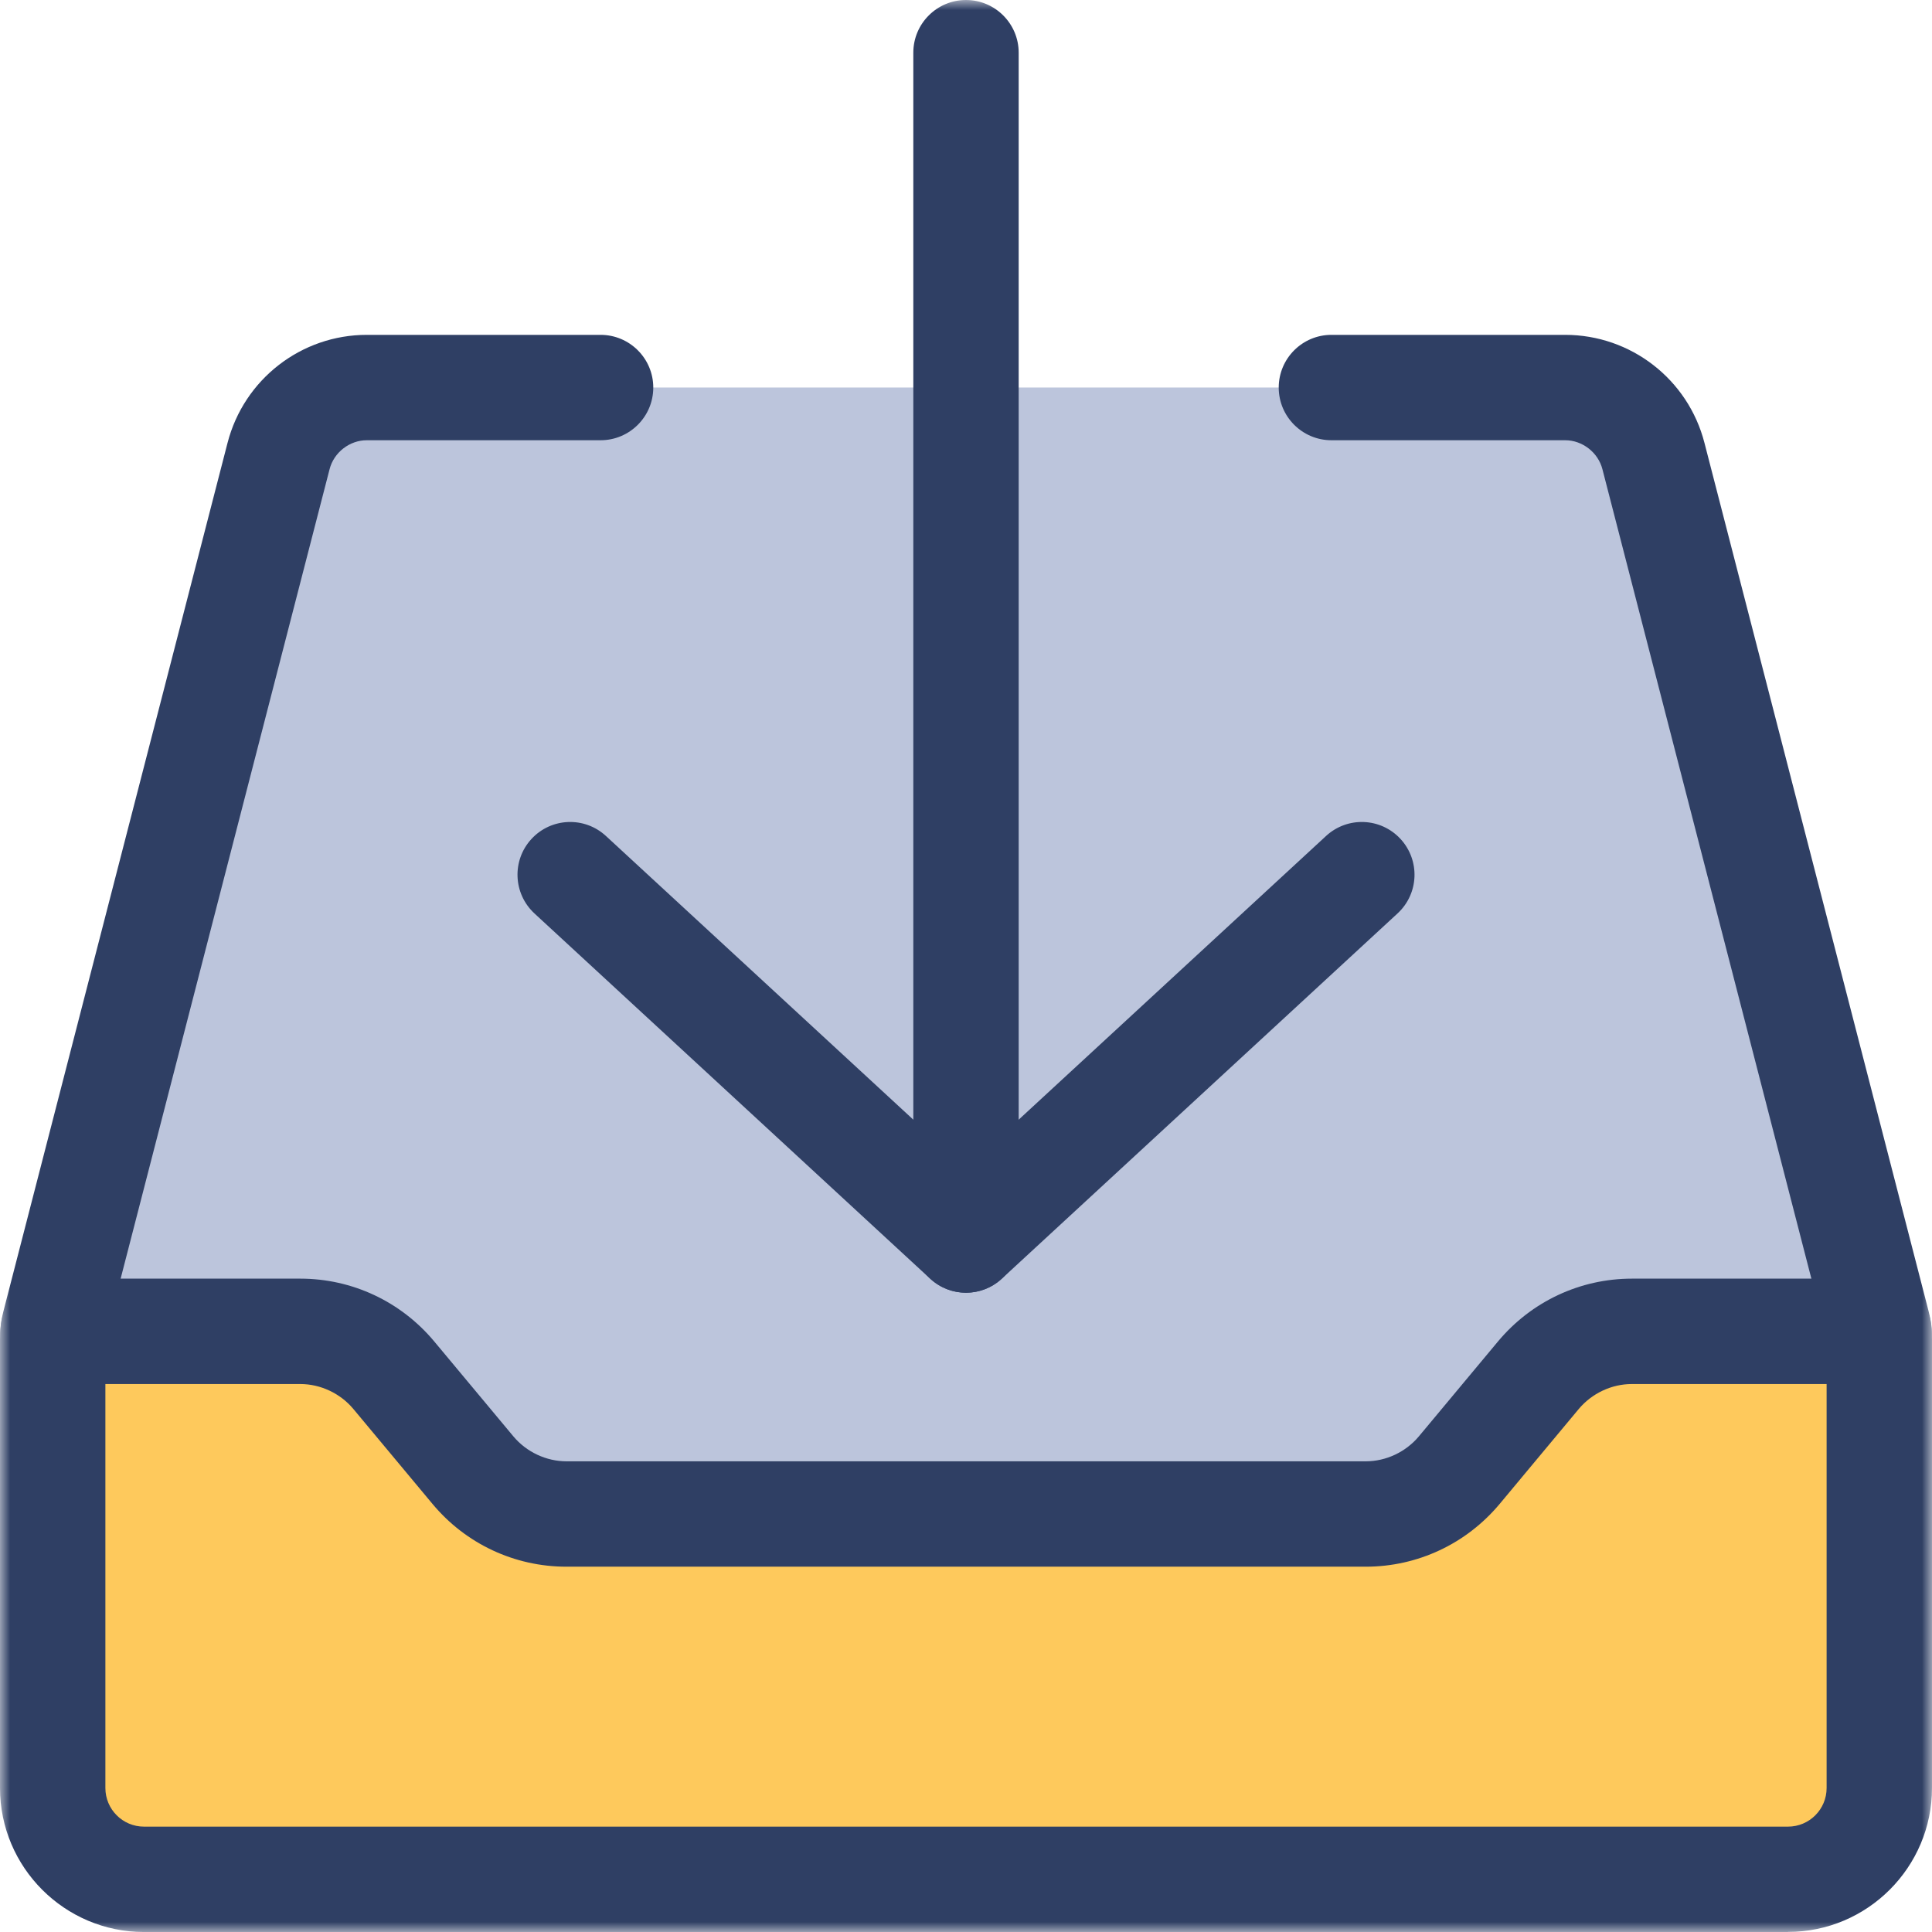 <svg width="97" height="97" viewBox="0 0 97 97" fill="none" xmlns="http://www.w3.org/2000/svg">
<g clip-path="url(#clip0_227_19)">
<mask id="mask0_227_19" style="mask-type:luminance" maskUnits="userSpaceOnUse" x="0" y="0" width="97" height="97">
<path d="M97 0H0V97H97V0Z" fill="white"/>
</mask>
<g mask="url(#mask0_227_19)">
<path d="M48.498 19.458H78.576C80.653 19.458 82.487 20.878 83.007 22.897L94.255 66.472C94.286 66.596 94.317 66.715 94.317 66.838H81.923C80.12 66.838 78.391 67.649 77.231 69.038L73.259 73.809C72.1 75.198 70.371 76.009 68.568 76.009H28.432C26.628 76.009 24.9 75.198 23.741 73.809L19.768 69.038C18.608 67.649 16.88 66.838 15.077 66.838H2.674C2.674 66.715 2.705 66.596 2.736 66.472L13.983 22.897C14.503 20.878 16.338 19.458 18.414 19.458H48.493H48.498Z" fill="#BCC5DC"/>
<path d="M94.355 89.77C94.355 92.305 92.304 94.355 89.769 94.355H7.231C4.696 94.355 2.646 92.305 2.646 89.77V67.226C2.646 67.09 2.646 66.966 2.676 66.843H15.07C16.874 66.843 18.602 67.654 19.762 69.043L23.734 73.814C24.894 75.202 26.622 76.014 28.425 76.014H68.562C70.365 76.014 72.093 75.202 73.253 73.814L77.225 69.043C78.385 67.654 80.113 66.843 81.917 66.843H94.31C94.341 66.966 94.341 67.085 94.341 67.226V89.77H94.355Z" fill="#FEC95C"/>
<path d="M48.5 64.904C47.856 64.904 47.212 64.67 46.705 64.203L26.833 45.861C25.762 44.869 25.691 43.198 26.683 42.122C27.675 41.046 29.347 40.98 30.422 41.972L48.5 58.656L66.577 41.972C67.653 40.98 69.324 41.046 70.316 42.122C71.308 43.198 71.242 44.869 70.166 45.861L50.294 64.203C49.787 64.67 49.143 64.904 48.5 64.904Z" fill="#2F3F64"/>
<path d="M89.769 97.001H7.231C3.245 97.001 0 93.755 0 89.77V67.226C0 67.063 0 66.812 0.049 66.512C0.075 66.216 0.137 65.978 0.172 65.833L11.424 22.236C12.248 19.044 15.123 16.812 18.417 16.812H30.154C31.613 16.812 32.799 17.998 32.799 19.458C32.799 20.917 31.613 22.103 30.154 22.103H18.417C17.548 22.103 16.763 22.716 16.547 23.558L5.309 67.094C5.304 67.142 5.3 67.191 5.291 67.244V89.77C5.291 90.841 6.16 91.71 7.231 91.71H89.769C90.841 91.71 91.709 90.841 91.709 89.77V67.244C91.7 67.195 91.696 67.147 91.692 67.094L80.453 23.558C80.237 22.716 79.447 22.103 78.583 22.103H66.846C65.387 22.103 64.201 20.917 64.201 19.458C64.201 17.998 65.387 16.812 66.846 16.812H78.583C81.877 16.812 84.756 19.044 85.576 22.236L96.824 65.811C96.864 65.969 96.925 66.212 96.951 66.507C97 66.807 97 67.054 97 67.222V89.765C97 93.751 93.755 96.996 89.769 96.996V97.001Z" fill="#2F3F64"/>
<path d="M68.574 78.659H28.438C25.837 78.659 23.385 77.513 21.714 75.507L17.737 70.736C17.085 69.956 16.088 69.488 15.079 69.488H2.68C1.221 69.488 0.021 68.302 0.021 66.843C0.021 65.383 1.19 64.197 2.654 64.197H15.079C17.68 64.197 20.127 65.344 21.802 67.35L25.779 72.12C26.432 72.901 27.428 73.368 28.438 73.368H68.574C69.588 73.368 70.58 72.901 71.237 72.116L75.21 67.35C76.885 65.344 79.332 64.197 81.933 64.197H94.328C95.787 64.197 96.986 65.383 96.986 66.843C96.986 68.302 95.818 69.488 94.354 69.488H81.929C80.915 69.488 79.923 69.956 79.266 70.74L75.294 75.507C73.618 77.513 71.171 78.659 68.57 78.659H68.574Z" fill="#2F3F64"/>
<path d="M48.5 64.902C47.04 64.902 45.855 63.716 45.855 62.256V2.645C45.855 1.186 47.04 0 48.5 0C49.959 0 51.145 1.186 51.145 2.645V62.256C51.145 63.716 49.959 64.902 48.5 64.902Z" fill="#2F3F64"/>
</g>
</g>
<defs>
<clipPath id="clip0_227_19">
<rect width="97" height="97" fill="white"/>
</clipPath>
</defs>
</svg>
